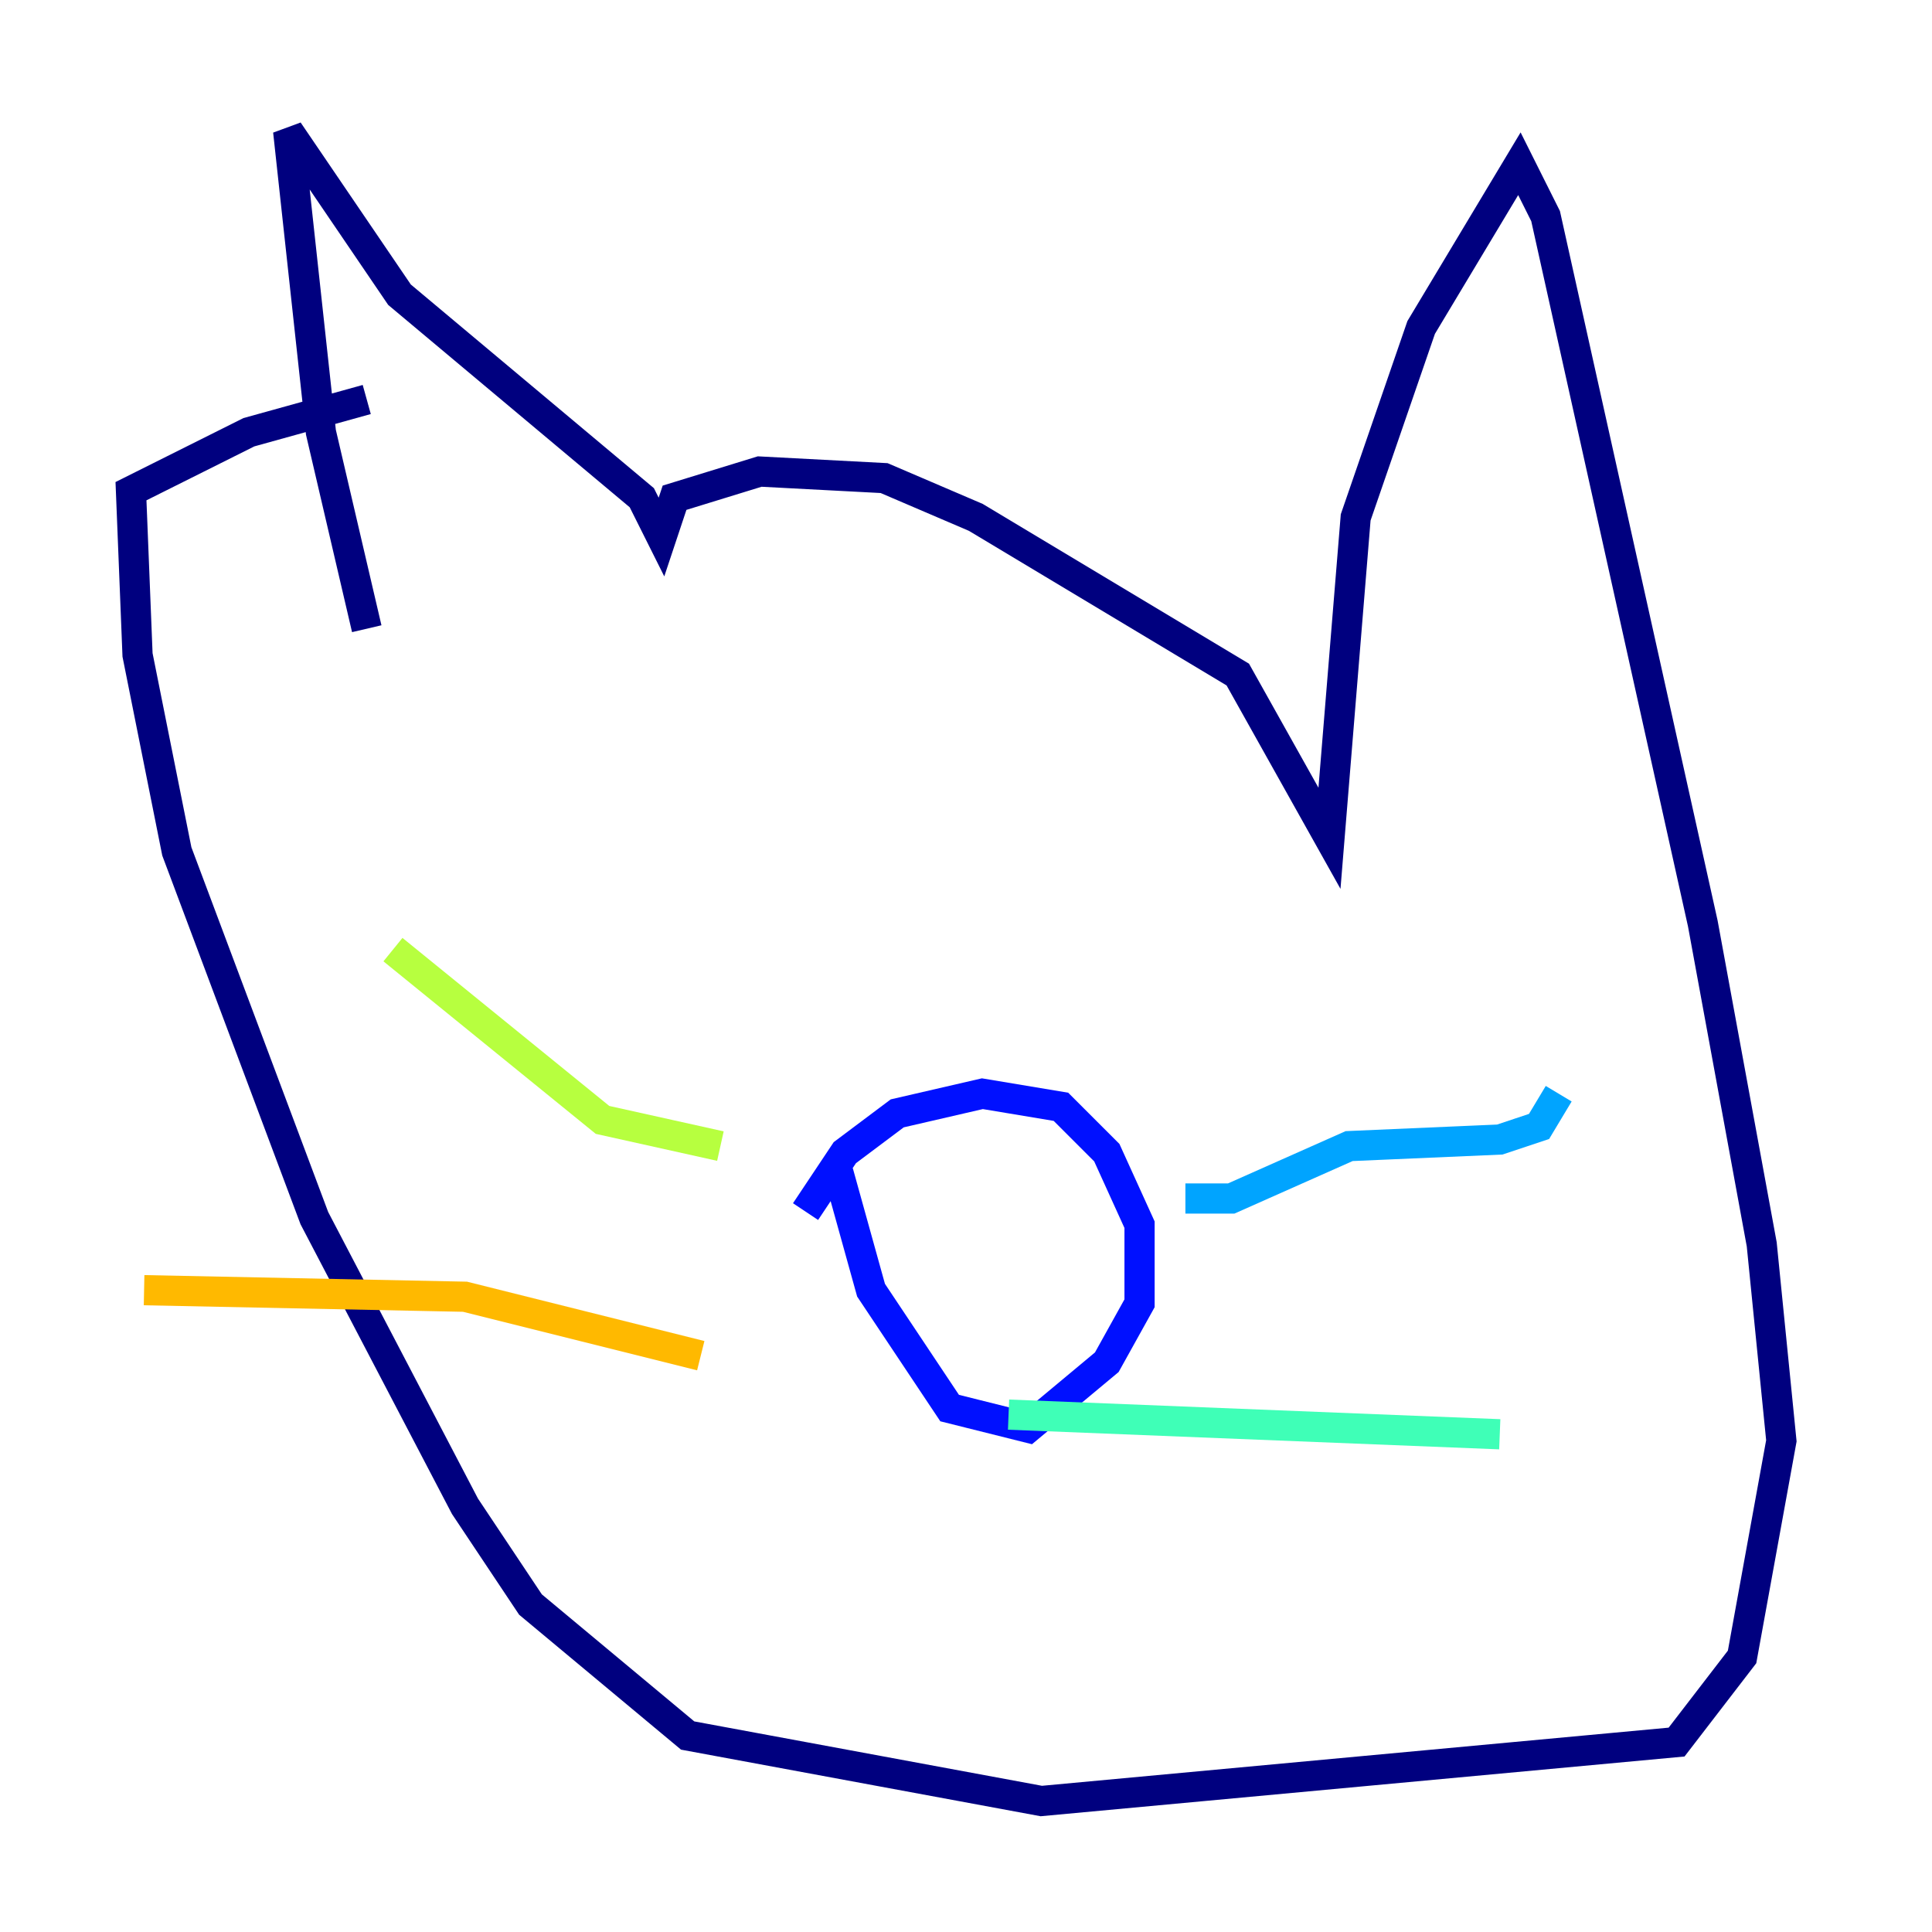 <?xml version="1.0" encoding="utf-8" ?>
<svg baseProfile="tiny" height="128" version="1.2" viewBox="0,0,128,128" width="128" xmlns="http://www.w3.org/2000/svg" xmlns:ev="http://www.w3.org/2001/xml-events" xmlns:xlink="http://www.w3.org/1999/xlink"><defs /><polyline fill="none" points="24.298,41.654 21.261,28.637 19.091,8.678 26.468,19.525 42.522,32.976 43.824,35.58 44.691,32.976 50.332,31.241 58.576,31.675 64.651,34.278 82.007,44.691 88.081,55.539 89.817,34.278 94.156,21.695 100.664,10.848 102.4,14.319 112.814,61.18 116.719,82.441 118.02,95.458 115.417,109.776 111.078,115.417 68.99,119.322 45.559,114.983 35.146,106.305 30.807,99.797 20.827,80.705 11.715,56.407 9.112,43.39 8.678,32.542 16.488,28.637 24.298,26.468" stroke="#00007f" stroke-width="2" /><polyline fill="none" points="55.539,77.668 57.709,85.478 62.915,93.288 68.122,94.59 73.329,90.251 75.498,86.346 75.498,81.139 73.329,76.366 70.291,73.329 65.085,72.461 59.444,73.763 55.973,76.366 53.37,80.271" stroke="#0010ff" stroke-width="2" /><polyline fill="none" points="78.536,79.403 81.573,79.403 89.383,75.932 99.363,75.498 101.966,74.63 103.268,72.461" stroke="#00a4ff" stroke-width="2" /><polyline fill="none" points="66.82,93.722 99.363,95.024" stroke="#3fffb7" stroke-width="2" /><polyline fill="none" points="47.729,75.932 39.919,74.197 26.034,62.915" stroke="#b7ff3f" stroke-width="2" /><polyline fill="none" points="46.427,89.817 30.807,85.912 9.546,85.478" stroke="#ffb900" stroke-width="2" /><polyline fill="none" points="54.237,52.068 54.237,52.068" stroke="#ff3000" stroke-width="2" /><polyline fill="none" points="78.536,55.973 78.536,55.973" stroke="#7f0000" stroke-width="2" /></svg>
